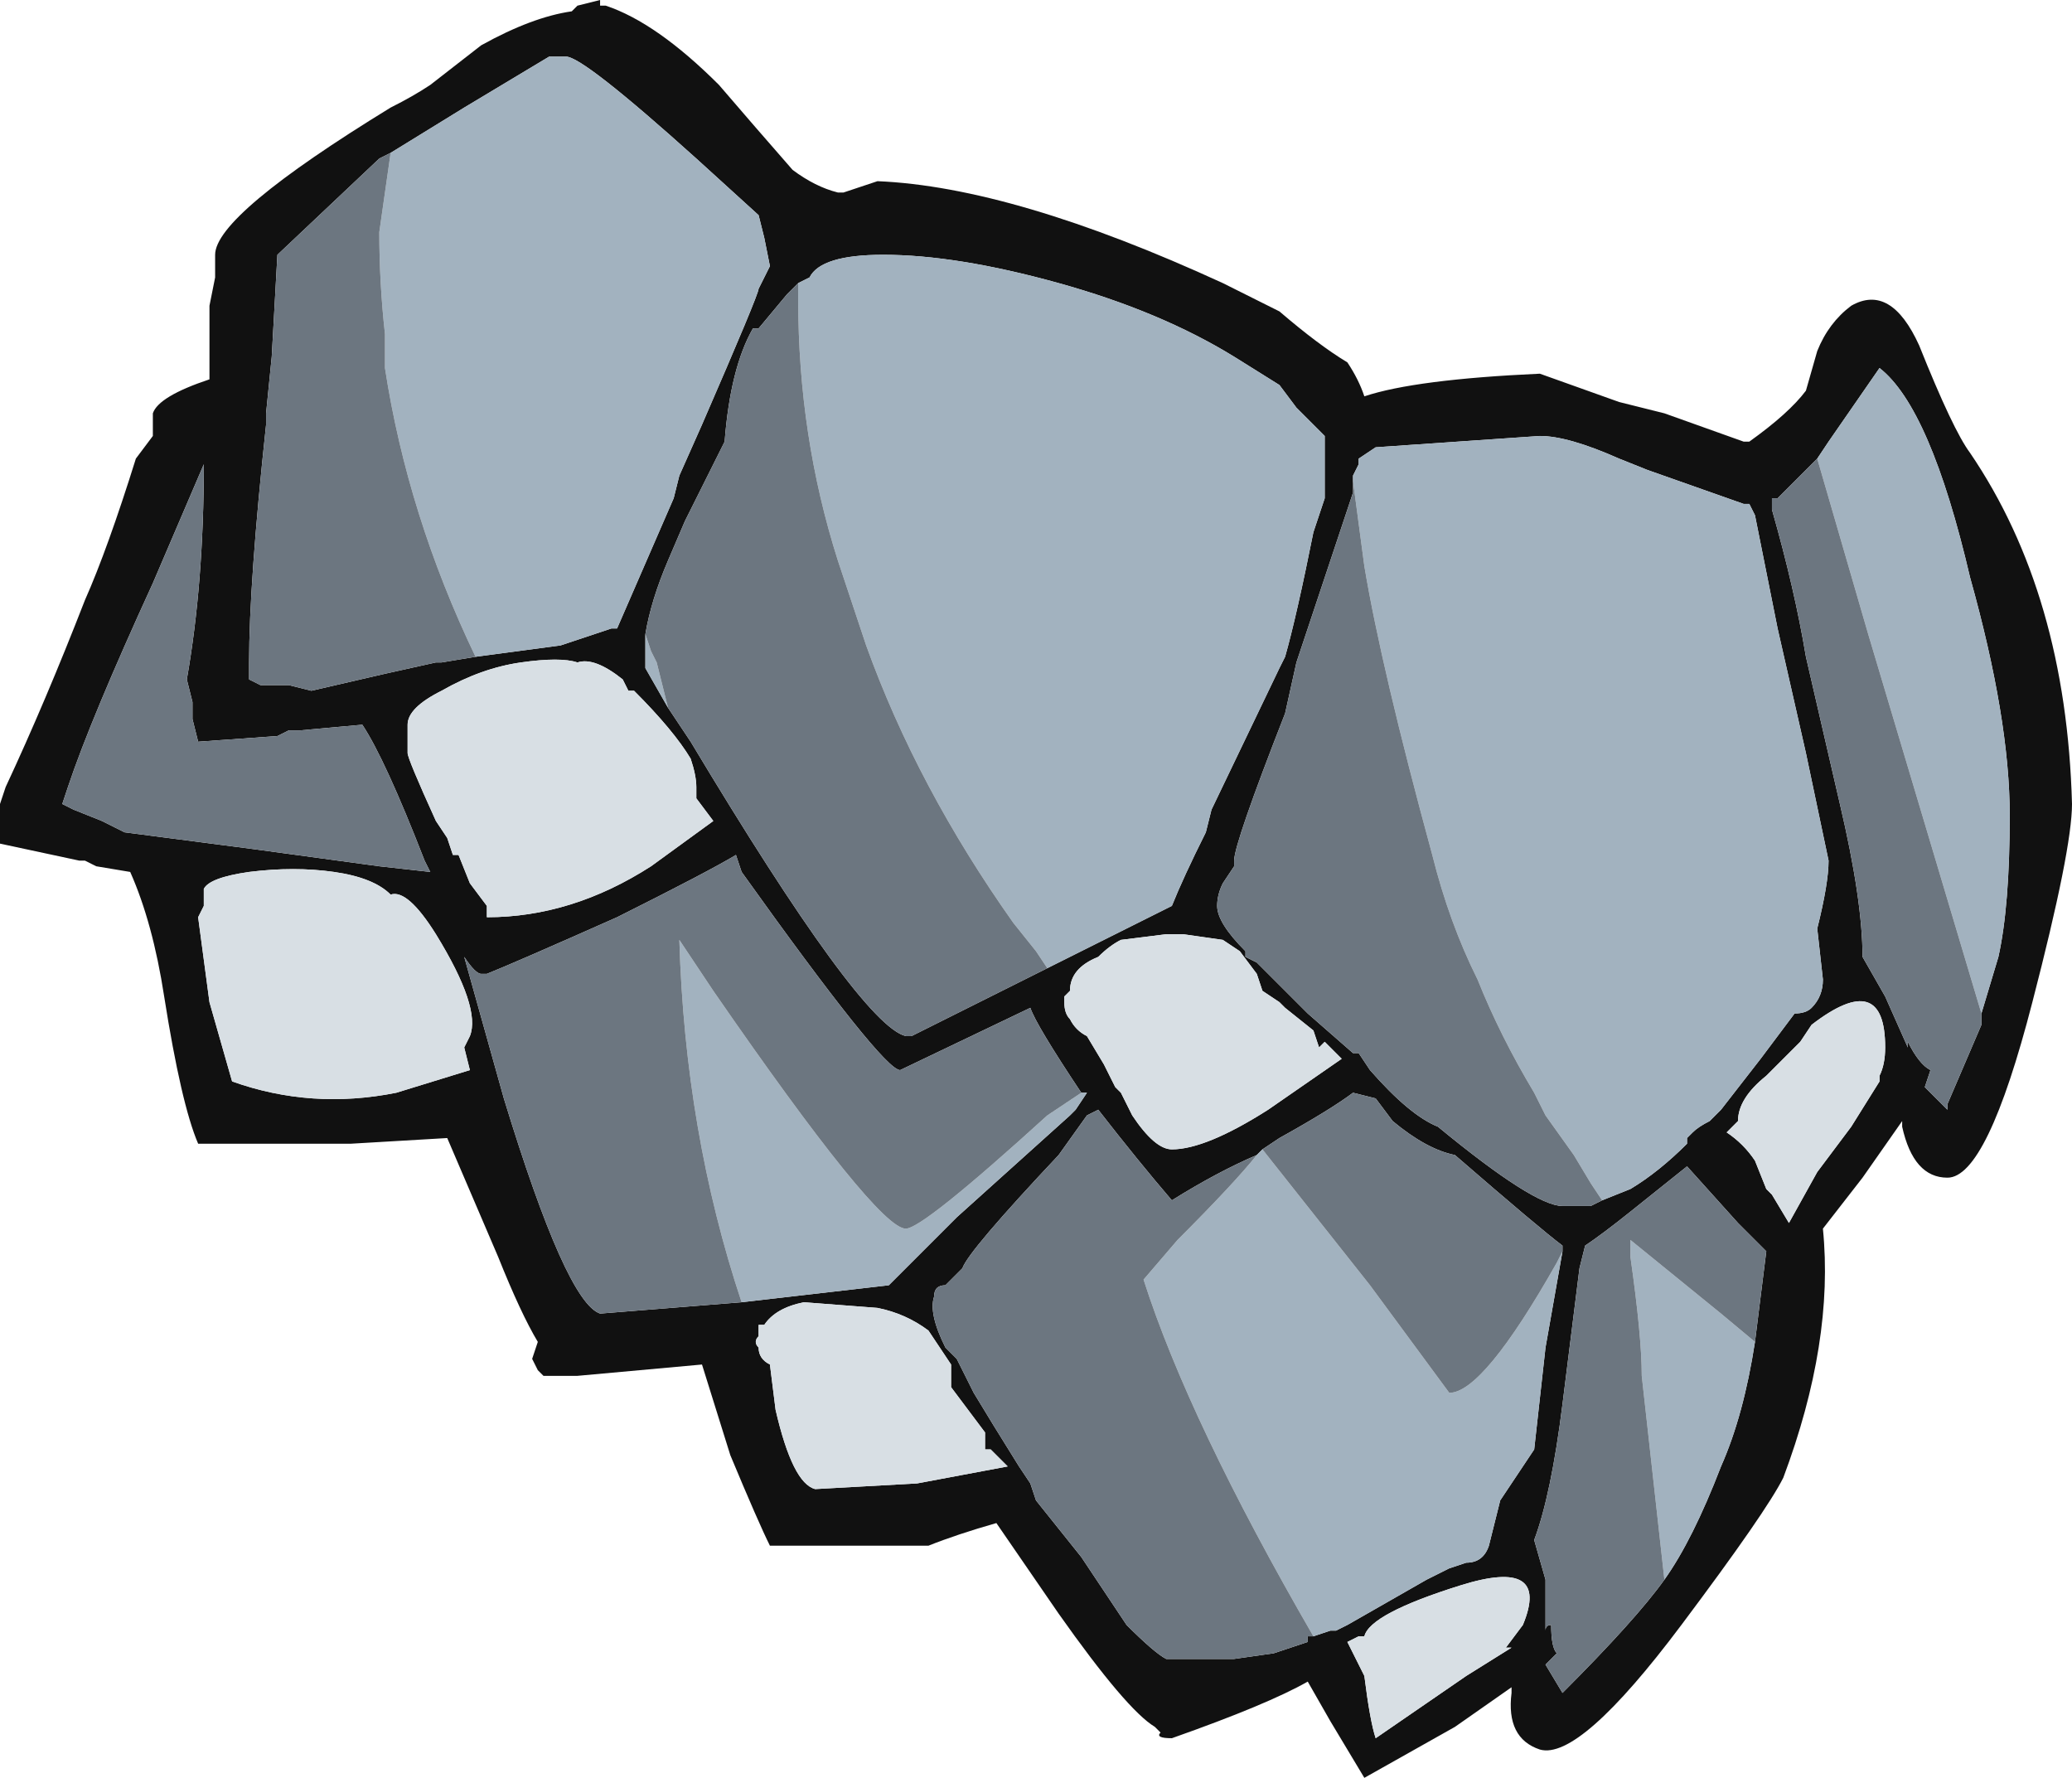 <?xml version="1.0" encoding="UTF-8" standalone="no"?>
<svg xmlns:ffdec="https://www.free-decompiler.com/flash" xmlns:xlink="http://www.w3.org/1999/xlink" ffdec:objectType="frame" height="109.9px" width="128.1px" xmlns="http://www.w3.org/2000/svg">
  <g transform="matrix(1.0, 0.0, 0.0, 1.0, 54.95, 97.3)">
    <use ffdec:characterId="268" height="15.7" transform="matrix(7.0, 0.0, 0.0, 7.0, -54.95, -97.3)" width="18.3" xlink:href="#shape0"/>
  </g>
  <defs>
    <g id="shape0" transform="matrix(1.0, 0.0, 0.0, 1.0, 7.85, 13.9)">
      <path d="M8.5 -11.2 Q8.85 -11.4 9.1 -10.85 9.4 -10.1 9.55 -9.9 10.4 -8.65 10.45 -6.8 10.45 -6.4 10.1 -5.05 9.7 -3.5 9.35 -3.5 9.05 -3.5 8.95 -3.95 L8.95 -4.0 8.6 -3.5 8.25 -3.05 Q8.35 -2.05 7.9 -0.85 7.75 -0.55 7.0 0.45 6.1 1.65 5.75 1.55 5.45 1.45 5.5 1.05 L5.5 1.0 5.0 1.35 4.2 1.8 3.9 1.3 3.7 0.95 Q3.35 1.15 2.5 1.45 2.35 1.45 2.4 1.4 L2.35 1.35 Q2.1 1.2 1.5 0.35 L0.95 -0.45 Q0.6 -0.35 0.35 -0.25 L-1.05 -0.25 Q-1.15 -0.45 -1.4 -1.05 L-1.65 -1.85 -2.75 -1.75 -3.05 -1.75 -3.1 -1.8 -3.15 -1.9 -3.1 -2.05 Q-3.25 -2.3 -3.45 -2.8 L-3.9 -3.85 -4.75 -3.8 -6.1 -3.8 Q-6.25 -4.15 -6.4 -5.1 -6.5 -5.75 -6.7 -6.2 L-7.0 -6.25 -7.1 -6.3 -7.15 -6.3 -7.85 -6.45 -7.85 -6.8 -7.8 -6.95 Q-7.45 -7.7 -7.1 -8.6 -6.9 -9.05 -6.65 -9.85 L-6.5 -10.05 -6.5 -10.25 Q-6.45 -10.4 -6.0 -10.55 L-6.0 -11.2 -5.95 -11.45 -5.95 -11.65 Q-5.95 -12.0 -4.4 -12.95 -4.2 -13.05 -4.05 -13.15 L-3.6 -13.5 Q-3.15 -13.75 -2.8 -13.8 L-2.75 -13.85 -2.55 -13.9 -2.55 -13.85 -2.5 -13.85 Q-2.05 -13.7 -1.5 -13.15 -1.2 -12.8 -0.85 -12.4 -0.65 -12.25 -0.45 -12.2 L-0.4 -12.2 -0.1 -12.3 Q1.1 -12.25 2.95 -11.4 L3.45 -11.15 Q3.8 -10.85 4.05 -10.7 4.15 -10.55 4.2 -10.4 4.65 -10.55 5.75 -10.6 L6.45 -10.35 6.85 -10.25 7.55 -10.0 7.6 -10.0 Q7.95 -10.25 8.1 -10.45 L8.2 -10.8 Q8.3 -11.05 8.5 -11.2 M8.2 -9.85 L7.85 -9.5 7.8 -9.5 7.8 -9.4 Q8.0 -8.7 8.1 -8.1 L8.4 -6.8 Q8.6 -5.95 8.6 -5.45 L8.8 -5.1 9.0 -4.65 9.0 -4.7 Q9.1 -4.5 9.2 -4.45 L9.15 -4.3 9.35 -4.1 9.35 -4.15 9.65 -4.85 9.65 -4.95 9.8 -5.45 Q9.9 -5.9 9.9 -6.7 9.9 -7.55 9.55 -8.8 9.2 -10.3 8.75 -10.65 L8.3 -10.0 8.2 -9.85 M6.3 -3.3 L6.55 -3.4 Q6.8 -3.55 7.05 -3.8 L7.05 -3.85 7.1 -3.9 Q7.15 -3.95 7.25 -4.0 L7.35 -4.1 7.7 -4.55 8.0 -4.95 Q8.1 -4.95 8.15 -5.0 8.25 -5.1 8.25 -5.25 L8.2 -5.7 Q8.3 -6.1 8.3 -6.3 L8.1 -7.25 7.85 -8.35 7.65 -9.35 7.6 -9.45 7.55 -9.45 6.7 -9.75 6.45 -9.85 Q6.0 -10.05 5.75 -10.05 L4.3 -9.95 4.15 -9.85 4.15 -9.8 4.1 -9.7 4.1 -9.55 3.6 -8.05 3.5 -7.6 Q3.05 -6.45 3.05 -6.3 L3.05 -6.25 2.95 -6.1 Q2.9 -6.0 2.9 -5.9 2.9 -5.75 3.15 -5.5 L3.15 -5.45 3.25 -5.4 3.7 -4.95 4.1 -4.6 4.15 -4.6 4.25 -4.45 Q4.6 -4.05 4.85 -3.95 5.7 -3.25 5.95 -3.25 L6.2 -3.25 6.3 -3.3 M1.4 -5.35 L2.5 -5.9 Q2.6 -6.15 2.8 -6.55 L2.85 -6.75 3.45 -8.0 3.5 -8.1 Q3.6 -8.45 3.75 -9.2 L3.85 -9.5 Q3.85 -9.6 3.85 -9.7 L3.85 -10.05 3.6 -10.3 3.45 -10.5 3.05 -10.75 Q2.4 -11.15 1.5 -11.4 0.6 -11.65 -0.05 -11.65 -0.6 -11.65 -0.7 -11.45 L-0.8 -11.4 -0.9 -11.3 -1.15 -11.0 -1.2 -11.0 Q-1.4 -10.65 -1.45 -10.0 L-1.8 -9.3 -1.95 -8.95 Q-2.1 -8.6 -2.15 -8.3 L-2.15 -8.0 -1.95 -7.65 -1.75 -7.35 Q-0.25 -4.85 0.15 -4.75 L0.2 -4.75 1.4 -5.35 M3.1 -5.5 L2.95 -5.6 2.6 -5.65 2.45 -5.65 2.05 -5.6 Q1.95 -5.55 1.85 -5.45 1.6 -5.35 1.6 -5.15 L1.55 -5.1 1.55 -5.05 Q1.55 -4.95 1.6 -4.9 1.65 -4.8 1.75 -4.75 L1.9 -4.5 2.0 -4.3 2.05 -4.25 2.15 -4.05 Q2.35 -3.75 2.5 -3.75 2.8 -3.75 3.35 -4.1 L4.0 -4.55 3.85 -4.7 3.8 -4.65 3.75 -4.8 3.5 -5.0 3.45 -5.05 3.3 -5.15 3.25 -5.3 3.1 -5.5 M5.95 -2.85 L5.95 -2.9 Q5.75 -3.05 5.0 -3.7 4.75 -3.75 4.45 -4.0 L4.3 -4.2 4.1 -4.25 Q3.9 -4.1 3.45 -3.85 L3.3 -3.75 3.25 -3.7 Q2.9 -3.55 2.5 -3.3 2.2 -3.65 1.85 -4.1 L1.75 -4.05 1.5 -3.7 Q0.7 -2.85 0.65 -2.7 0.6 -2.65 0.5 -2.55 0.4 -2.55 0.4 -2.45 0.35 -2.3 0.5 -2.0 L0.6 -1.9 0.75 -1.6 Q0.9 -1.35 1.15 -0.95 L1.25 -0.8 1.3 -0.65 1.7 -0.15 2.1 0.45 Q2.35 0.7 2.45 0.75 L3.05 0.75 3.4 0.7 3.7 0.6 3.7 0.55 3.75 0.55 3.9 0.5 3.95 0.5 4.05 0.45 4.75 0.05 4.95 -0.05 5.1 -0.1 Q5.25 -0.1 5.3 -0.25 5.35 -0.45 5.4 -0.65 5.6 -0.95 5.7 -1.1 L5.8 -2.0 5.95 -2.85 M1.7 -4.25 Q1.3 -4.85 1.25 -5.0 L0.1 -4.45 Q-0.05 -4.45 -1.3 -6.2 L-1.35 -6.35 Q-1.6 -6.2 -2.4 -5.8 -3.3 -5.4 -3.55 -5.3 L-3.6 -5.3 Q-3.65 -5.3 -3.75 -5.45 L-3.4 -4.2 Q-2.85 -2.4 -2.55 -2.3 L-1.3 -2.4 0.0 -2.55 0.6 -3.15 1.6 -4.05 1.65 -4.1 1.75 -4.25 1.7 -4.25 M0.35 -2.15 Q0.15 -2.3 -0.1 -2.35 L-0.75 -2.4 Q-1.0 -2.35 -1.1 -2.2 L-1.15 -2.2 -1.15 -2.1 Q-1.2 -2.05 -1.15 -2.0 -1.15 -1.9 -1.05 -1.85 L-1.0 -1.45 Q-0.85 -0.8 -0.65 -0.75 L0.25 -0.8 1.05 -0.95 0.9 -1.1 0.85 -1.1 0.85 -1.25 0.55 -1.65 0.55 -1.85 0.35 -2.15 M8.75 -4.35 L8.75 -4.4 Q8.8 -4.5 8.8 -4.65 8.8 -5.35 8.15 -4.85 L8.05 -4.7 7.75 -4.4 Q7.5 -4.2 7.5 -4.0 L7.4 -3.9 Q7.55 -3.8 7.65 -3.65 L7.75 -3.4 7.8 -3.35 7.95 -3.1 8.2 -3.55 8.5 -3.95 8.75 -4.35 M7.65 -2.05 L7.75 -2.85 7.5 -3.1 7.05 -3.6 6.55 -3.2 Q6.3 -3.0 6.15 -2.9 L6.1 -2.7 5.95 -1.5 Q5.85 -0.7 5.7 -0.3 L5.8 0.05 5.8 0.5 Q5.8 0.45 5.85 0.45 5.85 0.65 5.9 0.7 L5.8 0.8 5.95 1.05 Q6.6 0.4 6.85 0.05 7.1 -0.3 7.35 -0.95 7.55 -1.4 7.65 -2.05 M5.5 0.65 L5.45 0.65 5.6 0.45 Q5.85 -0.15 5.05 0.1 4.25 0.35 4.2 0.55 L4.15 0.55 4.05 0.6 4.2 0.9 Q4.25 1.3 4.3 1.45 L5.1 0.9 5.5 0.65 M-3.65 -8.1 L-2.9 -8.2 -2.45 -8.35 -2.4 -8.35 -1.9 -9.5 -1.85 -9.7 -1.65 -10.15 Q-1.15 -11.3 -1.15 -11.35 L-1.05 -11.55 -1.1 -11.8 -1.15 -12.0 -1.7 -12.5 Q-2.7 -13.4 -2.85 -13.4 L-3.0 -13.4 -3.75 -12.95 -4.4 -12.55 -4.5 -12.5 -5.4 -11.65 -5.45 -10.75 -5.5 -10.25 -5.5 -10.15 Q-5.65 -8.75 -5.65 -8.05 L-5.65 -7.9 -5.55 -7.85 -5.3 -7.85 -5.1 -7.8 -4.45 -7.95 -4.0 -8.05 -3.95 -8.05 -3.65 -8.1 M-5.2 -7.45 L-5.3 -7.45 -5.4 -7.4 -6.1 -7.35 -6.15 -7.55 -6.15 -7.7 -6.2 -7.9 Q-6.05 -8.75 -6.05 -9.8 L-6.5 -8.75 Q-7.05 -7.55 -7.25 -6.95 L-7.3 -6.8 -7.2 -6.75 -6.95 -6.65 -6.75 -6.55 -5.6 -6.4 -4.5 -6.25 -4.05 -6.2 -4.1 -6.3 Q-4.45 -7.2 -4.65 -7.5 L-5.2 -7.45 M-3.95 -7.8 Q-4.25 -7.65 -4.25 -7.5 L-4.25 -7.25 Q-4.25 -7.2 -4.0 -6.65 L-3.9 -6.5 -3.85 -6.35 -3.8 -6.35 -3.7 -6.1 -3.55 -5.9 -3.55 -5.8 Q-2.8 -5.8 -2.1 -6.25 L-1.55 -6.65 -1.7 -6.85 -1.7 -6.95 Q-1.7 -7.05 -1.75 -7.2 -1.9 -7.45 -2.25 -7.8 L-2.3 -7.8 -2.35 -7.9 Q-2.6 -8.1 -2.75 -8.05 -2.9 -8.1 -3.25 -8.05 -3.6 -8.0 -3.95 -7.8 M-6.05 -6.05 L-6.05 -5.9 -6.1 -5.8 -6.0 -5.05 -5.8 -4.35 Q-5.1 -4.1 -4.35 -4.25 L-3.7 -4.45 -3.75 -4.65 -3.7 -4.75 Q-3.6 -5.0 -4.0 -5.65 -4.25 -6.05 -4.4 -6.0 -4.55 -6.15 -4.9 -6.2 -5.25 -6.25 -5.65 -6.2 -6.0 -6.15 -6.05 -6.05 M-3.55 -4.05 L-3.55 -4.05" fill="#111111" fill-rule="evenodd" stroke="none"/>
      <path d="M9.65 -4.95 L8.65 -8.3 8.2 -9.85 8.3 -10.0 8.75 -10.65 Q9.2 -10.3 9.55 -8.8 9.9 -7.55 9.9 -6.7 9.9 -5.9 9.8 -5.45 L9.65 -4.95 M4.1 -9.55 L4.1 -9.7 4.15 -9.8 4.15 -9.85 4.3 -9.95 5.75 -10.05 Q6.0 -10.05 6.45 -9.85 L6.7 -9.75 7.55 -9.45 7.6 -9.45 7.65 -9.35 7.85 -8.35 8.1 -7.25 8.3 -6.3 Q8.3 -6.1 8.2 -5.7 L8.25 -5.25 Q8.25 -5.1 8.15 -5.0 8.1 -4.95 8.0 -4.95 L7.7 -4.55 7.35 -4.1 7.25 -4.0 Q7.15 -3.95 7.1 -3.9 L7.05 -3.85 7.05 -3.8 Q6.8 -3.55 6.55 -3.4 L6.3 -3.3 6.2 -3.45 6.05 -3.7 5.8 -4.05 5.7 -4.25 Q5.4 -4.75 5.2 -5.25 4.95 -5.75 4.8 -6.35 4.35 -8.0 4.2 -8.9 L4.1 -9.65 4.1 -9.55 M-0.8 -11.4 L-0.7 -11.45 Q-0.6 -11.65 -0.05 -11.65 0.6 -11.65 1.5 -11.4 2.4 -11.15 3.05 -10.75 L3.45 -10.5 3.6 -10.3 3.85 -10.05 3.85 -9.7 Q3.85 -9.6 3.85 -9.5 L3.75 -9.2 Q3.6 -8.45 3.5 -8.1 L3.45 -8.0 2.85 -6.75 2.8 -6.55 Q2.6 -6.15 2.5 -5.9 L1.4 -5.35 1.3 -5.5 1.1 -5.75 Q0.25 -6.95 -0.2 -8.2 L-0.45 -8.95 Q-0.8 -10.05 -0.8 -11.25 L-0.8 -11.4 M-1.95 -7.65 L-2.15 -8.0 -2.15 -8.3 -2.1 -8.15 -2.05 -8.05 -1.95 -7.65 M5.95 -2.85 L5.8 -2.0 5.7 -1.1 Q5.6 -0.95 5.4 -0.65 5.35 -0.45 5.3 -0.25 5.25 -0.1 5.1 -0.1 L4.95 -0.05 4.75 0.05 4.05 0.45 3.95 0.5 3.9 0.5 3.75 0.55 Q2.65 -1.35 2.25 -2.6 L2.55 -2.95 Q3.05 -3.45 3.25 -3.7 L3.3 -3.75 4.25 -2.55 4.95 -1.6 Q5.25 -1.6 5.9 -2.75 L5.95 -2.85 M-1.3 -2.4 Q-1.8 -3.9 -1.85 -5.6 L-1.55 -5.15 Q-0.1 -3.05 0.15 -3.05 0.3 -3.05 1.4 -4.05 L1.7 -4.25 1.75 -4.25 1.65 -4.1 1.6 -4.05 0.6 -3.15 0.0 -2.55 -1.3 -2.4 M6.85 0.05 L6.65 -1.75 Q6.65 -2.1 6.55 -2.8 L6.55 -2.95 7.35 -2.3 7.65 -2.05 Q7.55 -1.4 7.35 -0.95 7.1 -0.3 6.85 0.05 M-4.4 -12.55 L-3.75 -12.95 -3.0 -13.4 -2.85 -13.4 Q-2.7 -13.4 -1.7 -12.5 L-1.15 -12.0 -1.1 -11.8 -1.05 -11.55 -1.15 -11.35 Q-1.15 -11.3 -1.65 -10.15 L-1.85 -9.7 -1.9 -9.5 -2.4 -8.35 -2.45 -8.35 -2.9 -8.2 -3.65 -8.1 Q-4.25 -9.35 -4.45 -10.65 L-4.45 -10.95 Q-4.5 -11.4 -4.5 -11.85 L-4.4 -12.55" fill="#a2b2bf" fill-rule="evenodd" stroke="none"/>
      <path d="M9.65 -4.95 L9.65 -4.85 9.35 -4.15 9.35 -4.1 9.15 -4.3 9.2 -4.45 Q9.1 -4.5 9.0 -4.7 L9.0 -4.65 8.8 -5.1 8.6 -5.45 Q8.6 -5.95 8.4 -6.8 L8.1 -8.1 Q8.0 -8.7 7.8 -9.4 L7.8 -9.5 7.85 -9.5 8.2 -9.85 8.65 -8.3 9.65 -4.95 M4.1 -9.55 L4.1 -9.65 4.2 -8.9 Q4.35 -8.0 4.8 -6.35 4.95 -5.75 5.2 -5.25 5.4 -4.75 5.7 -4.25 L5.8 -4.05 6.05 -3.7 6.2 -3.45 6.3 -3.3 6.2 -3.25 5.95 -3.25 Q5.7 -3.25 4.85 -3.95 4.6 -4.05 4.25 -4.45 L4.15 -4.6 4.1 -4.6 3.7 -4.95 3.25 -5.4 3.15 -5.45 3.15 -5.5 Q2.9 -5.75 2.9 -5.9 2.9 -6.0 2.95 -6.1 L3.05 -6.25 3.05 -6.3 Q3.05 -6.45 3.5 -7.6 L3.6 -8.05 4.1 -9.55 M1.4 -5.35 L0.2 -4.75 0.15 -4.75 Q-0.25 -4.85 -1.75 -7.35 L-1.95 -7.65 -2.05 -8.05 -2.1 -8.15 -2.15 -8.3 Q-2.1 -8.6 -1.95 -8.95 L-1.8 -9.3 -1.45 -10.0 Q-1.4 -10.65 -1.2 -11.0 L-1.15 -11.0 -0.9 -11.3 -0.8 -11.4 -0.8 -11.25 Q-0.8 -10.05 -0.45 -8.95 L-0.2 -8.2 Q0.25 -6.95 1.1 -5.75 L1.3 -5.5 1.4 -5.35 M3.3 -3.75 L3.45 -3.85 Q3.9 -4.1 4.1 -4.25 L4.3 -4.2 4.45 -4.0 Q4.75 -3.75 5.0 -3.7 5.75 -3.05 5.95 -2.9 L5.95 -2.85 5.9 -2.75 Q5.25 -1.6 4.95 -1.6 L4.25 -2.55 3.3 -3.75 M3.75 0.55 L3.7 0.55 3.7 0.6 3.4 0.7 3.05 0.75 2.45 0.75 Q2.35 0.7 2.1 0.45 L1.7 -0.15 1.3 -0.65 1.25 -0.8 1.15 -0.95 Q0.9 -1.35 0.75 -1.6 L0.6 -1.9 0.5 -2.0 Q0.35 -2.3 0.4 -2.45 0.4 -2.55 0.5 -2.55 0.6 -2.65 0.65 -2.7 0.7 -2.85 1.5 -3.7 L1.75 -4.05 1.85 -4.1 Q2.2 -3.65 2.5 -3.3 2.9 -3.55 3.25 -3.7 3.05 -3.45 2.55 -2.95 L2.25 -2.6 Q2.65 -1.35 3.75 0.55 M-1.3 -2.4 L-2.55 -2.3 Q-2.85 -2.4 -3.4 -4.2 L-3.75 -5.45 Q-3.65 -5.3 -3.6 -5.3 L-3.55 -5.3 Q-3.3 -5.4 -2.4 -5.8 -1.6 -6.2 -1.35 -6.35 L-1.3 -6.2 Q-0.05 -4.45 0.1 -4.45 L1.25 -5.0 Q1.3 -4.85 1.7 -4.25 L1.4 -4.05 Q0.3 -3.05 0.15 -3.05 -0.1 -3.05 -1.55 -5.15 L-1.85 -5.6 Q-1.8 -3.9 -1.3 -2.4 M6.85 0.05 Q6.6 0.4 5.95 1.05 L5.8 0.8 5.9 0.7 Q5.85 0.65 5.85 0.45 5.8 0.45 5.8 0.5 L5.8 0.05 5.7 -0.3 Q5.85 -0.7 5.95 -1.5 L6.1 -2.7 6.15 -2.9 Q6.3 -3.0 6.55 -3.2 L7.05 -3.6 7.5 -3.1 7.75 -2.85 7.65 -2.05 7.35 -2.3 6.55 -2.95 6.55 -2.8 Q6.65 -2.1 6.65 -1.75 L6.85 0.05 M-4.4 -12.55 L-4.5 -11.85 Q-4.5 -11.4 -4.45 -10.95 L-4.45 -10.65 Q-4.25 -9.35 -3.65 -8.1 L-3.95 -8.05 -4.0 -8.05 -4.45 -7.95 -5.1 -7.8 -5.3 -7.85 -5.55 -7.85 -5.65 -7.9 -5.65 -8.05 Q-5.65 -8.75 -5.5 -10.15 L-5.5 -10.25 -5.45 -10.75 -5.4 -11.65 -4.5 -12.5 -4.4 -12.55 M-5.2 -7.45 L-4.65 -7.5 Q-4.45 -7.2 -4.1 -6.3 L-4.05 -6.2 -4.5 -6.25 -5.6 -6.4 -6.75 -6.55 -6.95 -6.65 -7.2 -6.75 -7.3 -6.8 -7.25 -6.95 Q-7.05 -7.55 -6.5 -8.75 L-6.05 -9.8 Q-6.05 -8.75 -6.2 -7.9 L-6.15 -7.7 -6.15 -7.55 -6.1 -7.35 -5.4 -7.4 -5.3 -7.45 -5.2 -7.45" fill="#6c7680" fill-rule="evenodd" stroke="none"/>
      <path d="M3.1 -5.5 L3.25 -5.3 3.3 -5.15 3.45 -5.05 3.5 -5.0 3.75 -4.8 3.8 -4.65 3.85 -4.7 4.0 -4.55 3.35 -4.1 Q2.8 -3.75 2.5 -3.75 2.35 -3.75 2.15 -4.05 L2.05 -4.25 2.0 -4.3 1.9 -4.5 1.75 -4.75 Q1.65 -4.8 1.6 -4.9 1.55 -4.95 1.55 -5.05 L1.55 -5.1 1.6 -5.15 Q1.6 -5.35 1.85 -5.45 1.95 -5.55 2.05 -5.6 L2.45 -5.65 2.6 -5.65 2.95 -5.6 3.1 -5.5 M0.35 -2.15 L0.55 -1.85 0.55 -1.65 0.85 -1.25 0.85 -1.1 0.9 -1.1 1.05 -0.95 0.25 -0.8 -0.65 -0.75 Q-0.85 -0.8 -1.0 -1.45 L-1.05 -1.85 Q-1.15 -1.9 -1.15 -2.0 -1.2 -2.05 -1.15 -2.1 L-1.15 -2.2 -1.1 -2.2 Q-1.0 -2.35 -0.75 -2.4 L-0.1 -2.35 Q0.15 -2.3 0.35 -2.15 M8.75 -4.35 L8.5 -3.95 8.2 -3.55 7.95 -3.1 7.8 -3.35 7.75 -3.4 7.65 -3.65 Q7.55 -3.8 7.4 -3.9 L7.5 -4.0 Q7.5 -4.2 7.75 -4.4 L8.05 -4.7 8.15 -4.85 Q8.8 -5.35 8.8 -4.65 8.8 -4.5 8.75 -4.4 L8.75 -4.35 M5.5 0.65 L5.1 0.9 4.3 1.45 Q4.25 1.3 4.2 0.9 L4.05 0.6 4.15 0.55 4.2 0.55 Q4.25 0.35 5.05 0.1 5.85 -0.15 5.6 0.45 L5.45 0.65 5.5 0.65 M-3.95 -7.8 Q-3.6 -8.0 -3.25 -8.05 -2.9 -8.1 -2.75 -8.05 -2.6 -8.1 -2.35 -7.9 L-2.3 -7.8 -2.25 -7.8 Q-1.9 -7.45 -1.75 -7.2 -1.7 -7.05 -1.7 -6.95 L-1.7 -6.85 -1.55 -6.65 -2.1 -6.25 Q-2.8 -5.8 -3.55 -5.8 L-3.55 -5.9 -3.7 -6.1 -3.8 -6.35 -3.85 -6.35 -3.9 -6.5 -4.0 -6.65 Q-4.25 -7.2 -4.25 -7.25 L-4.25 -7.5 Q-4.25 -7.65 -3.95 -7.8 M-6.05 -6.05 Q-6.0 -6.15 -5.65 -6.2 -5.25 -6.25 -4.9 -6.2 -4.55 -6.15 -4.4 -6.0 -4.25 -6.05 -4.0 -5.65 -3.6 -5.0 -3.7 -4.75 L-3.75 -4.65 -3.7 -4.45 -4.35 -4.25 Q-5.1 -4.1 -5.8 -4.35 L-6.0 -5.05 -6.1 -5.8 -6.05 -5.9 -6.05 -6.05" fill="#d8dfe4" fill-rule="evenodd" stroke="none"/>
    </g>
  </defs>
</svg>
